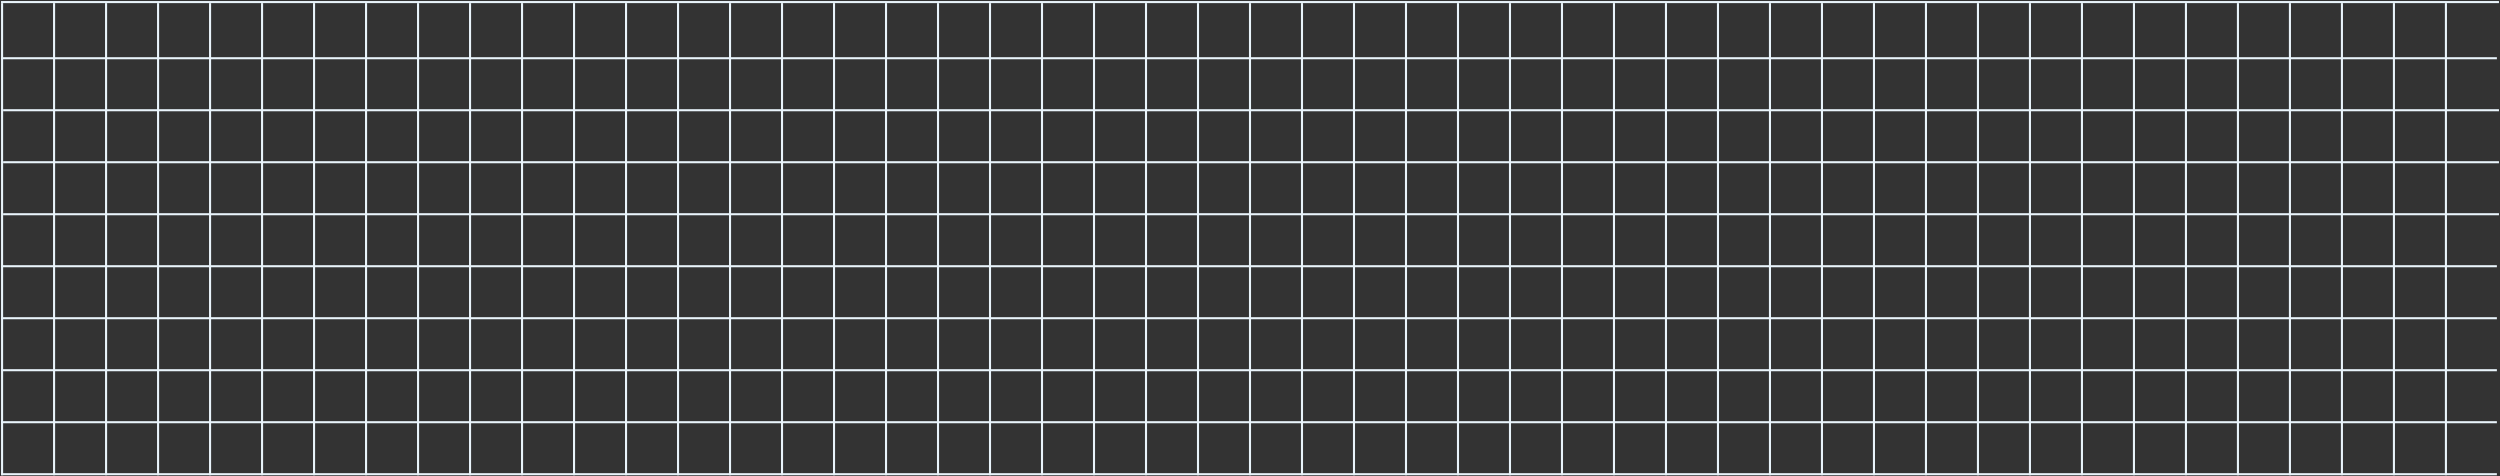 <svg width="1202" height="229" viewBox="0 0 1202 229" fill="none" xmlns="http://www.w3.org/2000/svg">
<rect x="0" y="0" width="1202" height="229" fill="#333333" stroke="none"/>
<g style="mix-blend-mode:multiply">
<path d="M26 2L26 228" stroke="#E9F4FB" stroke-linecap="square"/>
<path d="M51 2L51 228" stroke="#E9F4FB" stroke-linecap="square"/>
<path d="M1 2L1 228" stroke="#E9F4FB" stroke-linecap="square"/>
<path d="M426 2V228" stroke="#E9F4FB" stroke-linecap="square"/>
<path d="M501 2V228" stroke="#E9F4FB" stroke-linecap="square"/>
<path d="M826 2V228" stroke="#E9F4FB" stroke-linecap="square"/>
<path d="M901 2V228" stroke="#E9F4FB" stroke-linecap="square"/>
<path d="M226 2V228" stroke="#E9F4FB" stroke-linecap="square"/>
<path d="M301 2V228" stroke="#E9F4FB" stroke-linecap="square"/>
<path d="M626 2V228" stroke="#E9F4FB" stroke-linecap="square"/>
<path d="M701 2V228" stroke="#E9F4FB" stroke-linecap="square"/>
<path d="M1026 2V228" stroke="#E9F4FB" stroke-linecap="square"/>
<path d="M1101 2V228" stroke="#E9F4FB" stroke-linecap="square"/>
<path d="M126 2V228" stroke="#E9F4FB" stroke-linecap="square"/>
<path d="M201 2V228" stroke="#E9F4FB" stroke-linecap="square"/>
<path d="M526 2V228" stroke="#E9F4FB" stroke-linecap="square"/>
<path d="M601 2V228" stroke="#E9F4FB" stroke-linecap="square"/>
<path d="M926 2V228" stroke="#E9F4FB" stroke-linecap="square"/>
<path d="M1001 2V228" stroke="#E9F4FB" stroke-linecap="square"/>
<path d="M326 2V228" stroke="#E9F4FB" stroke-linecap="square"/>
<path d="M401 2V228" stroke="#E9F4FB" stroke-linecap="square"/>
<path d="M726 2V228" stroke="#E9F4FB" stroke-linecap="square"/>
<path d="M801 2V228" stroke="#E9F4FB" stroke-linecap="square"/>
<path d="M1126 2V228" stroke="#E9F4FB" stroke-linecap="square"/>
<path d="M76 2V228" stroke="#E9F4FB" stroke-linecap="square"/>
<path d="M101 2V228" stroke="#E9F4FB" stroke-linecap="square"/>
<path d="M151 2V228" stroke="#E9F4FB" stroke-linecap="square"/>
<path d="M476 2V228" stroke="#E9F4FB" stroke-linecap="square"/>
<path d="M551 2V228" stroke="#E9F4FB" stroke-linecap="square"/>
<path d="M876 2V228" stroke="#E9F4FB" stroke-linecap="square"/>
<path d="M951 2V228" stroke="#E9F4FB" stroke-linecap="square"/>
<path d="M276 2V228" stroke="#E9F4FB" stroke-linecap="square"/>
<path d="M351 2V228" stroke="#E9F4FB" stroke-linecap="square"/>
<path d="M676 2V228" stroke="#E9F4FB" stroke-linecap="square"/>
<path d="M751 2V228" stroke="#E9F4FB" stroke-linecap="square"/>
<path d="M1076 2V228" stroke="#E9F4FB" stroke-linecap="square"/>
<path d="M1151 2V228" stroke="#E9F4FB" stroke-linecap="square"/>
<path d="M176 2V228" stroke="#E9F4FB" stroke-linecap="square"/>
<path d="M251 2V228" stroke="#E9F4FB" stroke-linecap="square"/>
<path d="M576 2V228" stroke="#E9F4FB" stroke-linecap="square"/>
<path d="M651 2V228" stroke="#E9F4FB" stroke-linecap="square"/>
<path d="M976 2V228" stroke="#E9F4FB" stroke-linecap="square"/>
<path d="M1051 2V228" stroke="#E9F4FB" stroke-linecap="square"/>
<path d="M376 2V228" stroke="#E9F4FB" stroke-linecap="square"/>
<path d="M451 2V228" stroke="#E9F4FB" stroke-linecap="square"/>
<path d="M776 2V228" stroke="#E9F4FB" stroke-linecap="square"/>
<path d="M851 2V228" stroke="#E9F4FB" stroke-linecap="square"/>
<path d="M1176 2V228" stroke="#E9F4FB" stroke-linecap="square"/>
<path d="M1 228H1200" stroke="#E9F4FB" stroke-linecap="square"/>
<path d="M1 203H1200" stroke="#E9F4FB" stroke-linecap="square"/>
<path d="M1 178H1200" stroke="#E9F4FB" stroke-linecap="square"/>
<path d="M1 153H1200" stroke="#E9F4FB" stroke-linecap="square"/>
<path d="M1 128H1200" stroke="#E9F4FB" stroke-linecap="square"/>
<path d="M2 103H1201" stroke="#E9F4FB" stroke-linecap="square"/>
<path d="M2 78H1201" stroke="#E9F4FB" stroke-linecap="square"/>
<path d="M2 53H1201" stroke="#E9F4FB" stroke-linecap="square"/>
<path d="M1 1H1201" stroke="#E9F4FB" stroke-linecap="square"/>
<path d="M1 28H1200" stroke="#E9F4FB" stroke-linecap="square"/>
</g>
</svg>
